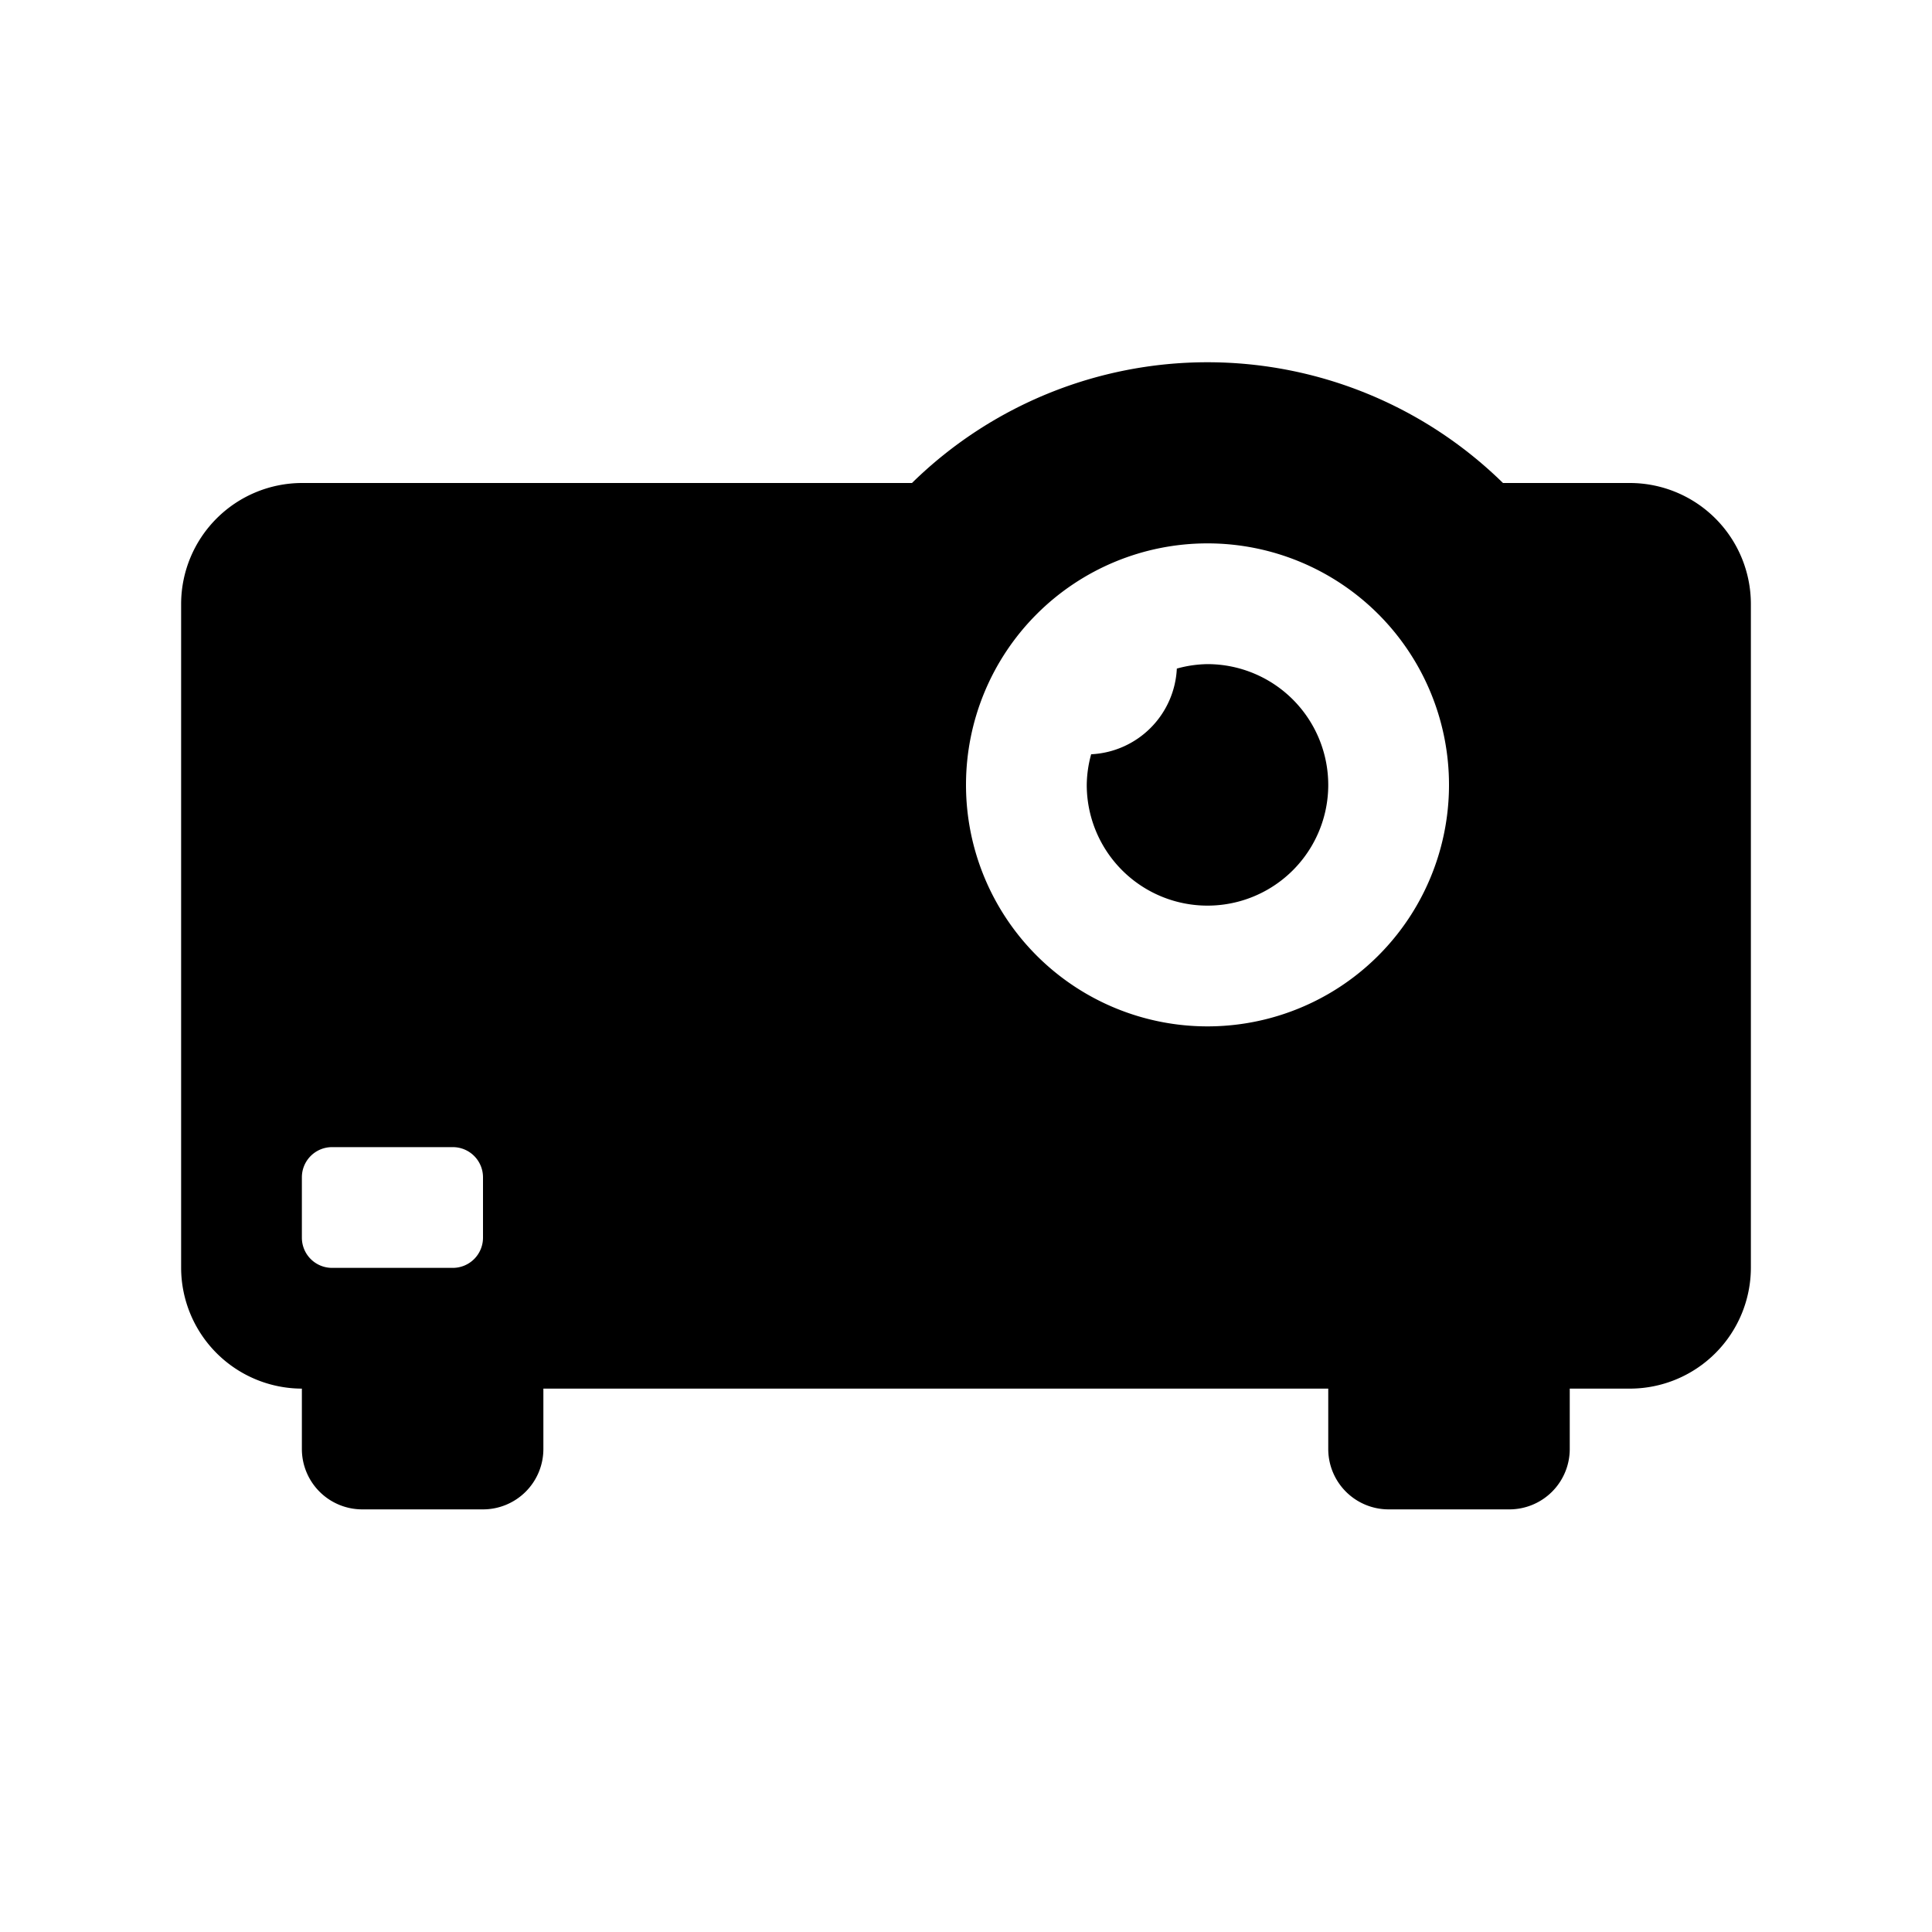 <svg id="glyphicons-basic" xmlns="http://www.w3.org/2000/svg" viewBox="0 0 32 32">
  <path id="projector" d="M27,8H24.894a6.989,6.989,0,0,0-9.789,0H5a2.006,2.006,0,0,0-2,2V21a2.006,2.006,0,0,0,2,2v1a1,1,0,0,0,1,1H8a1,1,0,0,0,1-1V23H22v1a1,1,0,0,0,1,1h2a1,1,0,0,0,1-1V23h1a2.006,2.006,0,0,0,2-2V10A2.006,2.006,0,0,0,27,8ZM8,20.5a.5.5,0,0,1-.5.5h-2a.5.5,0,0,1-.5-.5v-1a.5.5,0,0,1,.5-.5h2a.5.5,0,0,1,.5.5ZM20,17a4,4,0,1,1,4-4A4,4,0,0,1,20,17Zm2-4a2,2,0,0,1-4,0,1.974,1.974,0,0,1,.073-.507,1.493,1.493,0,0,0,1.419-1.419A1.975,1.975,0,0,1,20,11,2.002,2.002,0,0,1,22,13Z"/>
</svg>
